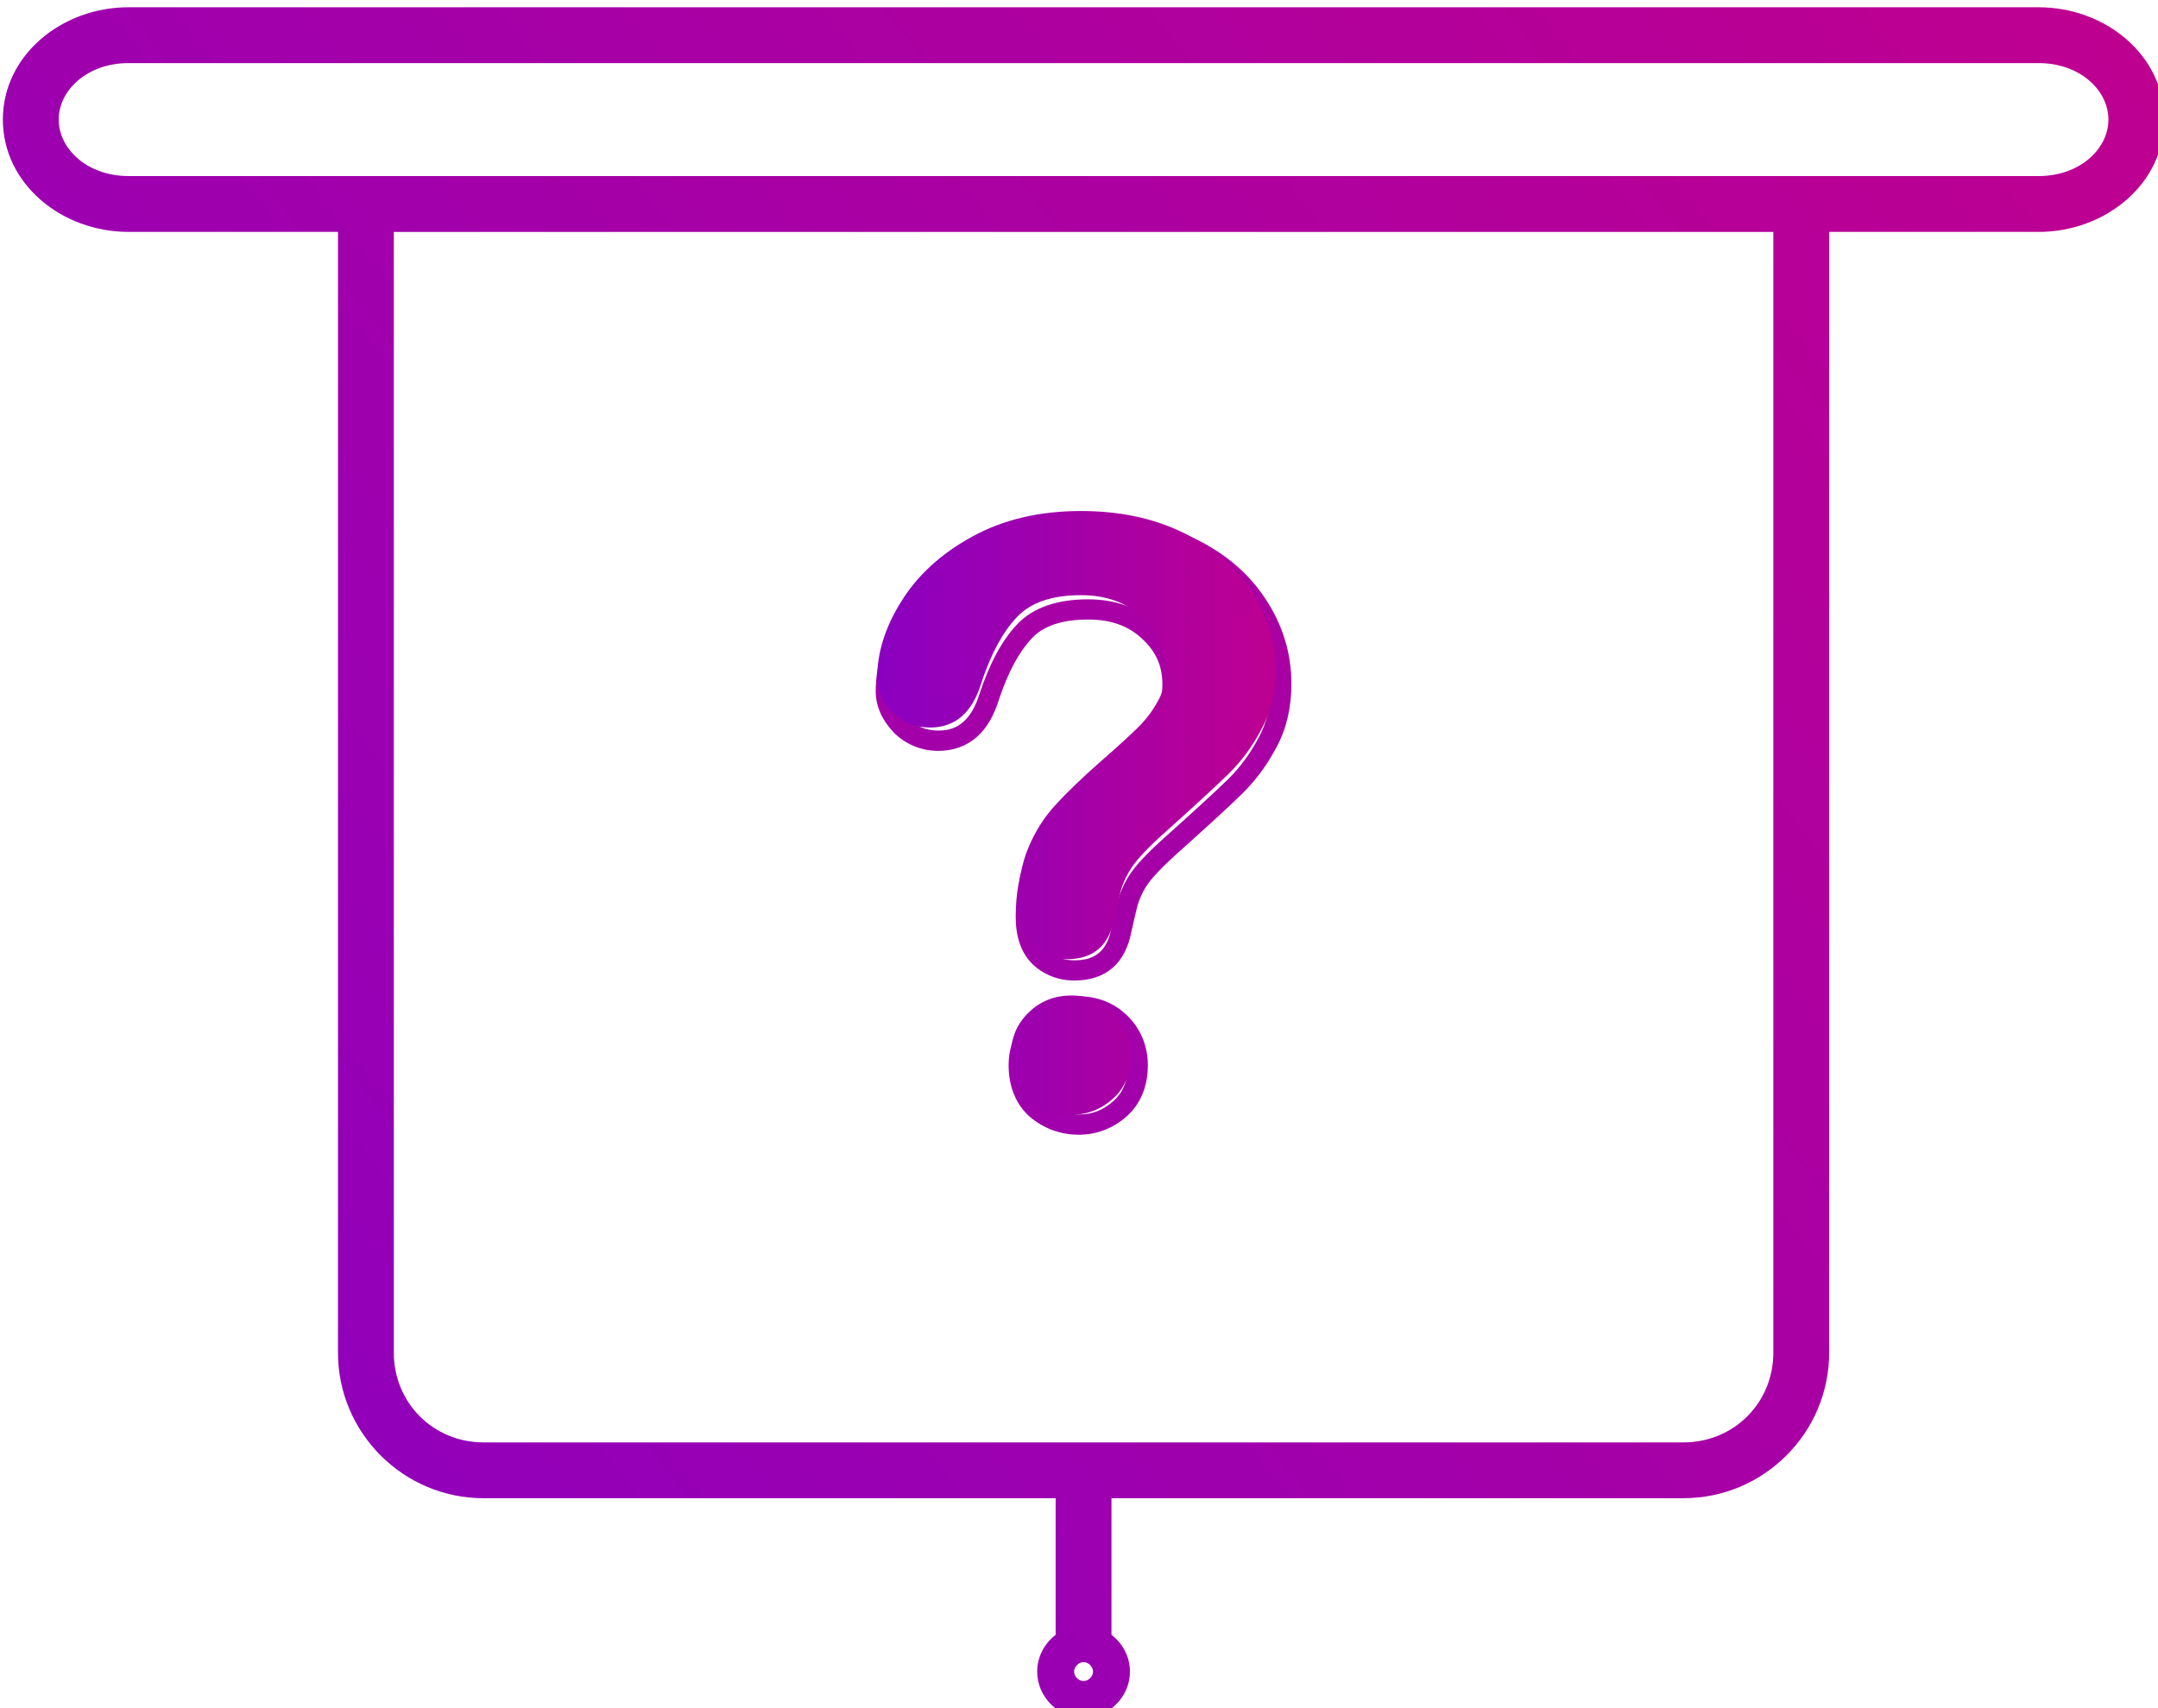 <?xml version="1.0" encoding="UTF-8" standalone="no"?>
<!-- Created with Inkscape (http://www.inkscape.org/) -->

<svg
   xmlns:dc="http://purl.org/dc/elements/1.1/"
   xmlns:cc="http://creativecommons.org/ns#"
   xmlns:rdf="http://www.w3.org/1999/02/22-rdf-syntax-ns#"
   xmlns:svg="http://www.w3.org/2000/svg"
   xmlns="http://www.w3.org/2000/svg"
   xmlns:xlink="http://www.w3.org/1999/xlink"
   xmlns:sodipodi="http://sodipodi.sourceforge.net/DTD/sodipodi-0.dtd"
   xmlns:inkscape="http://www.inkscape.org/namespaces/inkscape"
   width="77.406mm"
   height="61.275mm"
   viewBox="0 0 77.406 61.275"
   version="1.1"
   id="svg8"
   inkscape:version="0.92.3 (2405546, 2018-03-11)"
   sodipodi:docname="pptkaraoke_logo.svg">
  <defs
     id="defs2">
    <linearGradient
       id="linearGradient4655"
       inkscape:collect="always">
      <stop
         id="stop4667"
         offset="0"
         style="stop-color:#8900c2;stop-opacity:1" />
      <stop
         id="stop4669"
         offset="1"
         style="stop-color:#bf008f;stop-opacity:1" />
    </linearGradient>
    <linearGradient
       inkscape:collect="always"
       xlink:href="#linearGradient4655"
       id="linearGradient4674"
       x1="245.54"
       y1="857.56"
       x2="537.089"
       y2="625.73"
       gradientUnits="userSpaceOnUse" />
    <linearGradient
       inkscape:collect="always"
       xlink:href="#linearGradient4655"
       id="linearGradient4769"
       x1="95.879"
       y1="194.557"
       x2="111.198"
       y2="194.557"
       gradientUnits="userSpaceOnUse" />
    <linearGradient
       inkscape:collect="always"
       xlink:href="#linearGradient4655"
       id="linearGradient4771"
       gradientUnits="userSpaceOnUse"
       x1="95.879"
       y1="194.557"
       x2="111.198"
       y2="194.557"
       gradientTransform="translate(0,-0.2)" />
    <linearGradient
       inkscape:collect="always"
       xlink:href="#linearGradient4655"
       id="linearGradient4778"
       gradientUnits="userSpaceOnUse"
       x1="245.54"
       y1="857.56"
       x2="537.089"
       y2="625.73" />
  </defs>
  <sodipodi:namedview
     id="base"
     pagecolor="#ffffff"
     bordercolor="#666666"
     borderopacity="1.0"
     inkscape:pageopacity="0.0"
     inkscape:pageshadow="2"
     inkscape:zoom="0.7"
     inkscape:cx="35.94445"
     inkscape:cy="141.15658"
     inkscape:document-units="mm"
     inkscape:current-layer="layer1"
     showgrid="false"
     inkscape:window-width="1366"
     inkscape:window-height="715"
     inkscape:window-x="-8"
     inkscape:window-y="-8"
     inkscape:window-maximized="1" />
  <g
     inkscape:label="Layer 1"
     inkscape:groupmode="layer"
     id="layer1">
    <g
       id="g4776"
       transform="translate(-64.832,-165.389)">
      <path
         transform="scale(0.265)"
         d="m 262.057,625.092 c -9.086,0 -17.021,6.524 -17.021,15.205 0,8.681 7.936,15.207 17.021,15.207 h 28.34 v 151.729 c 0,10.852 8.849,19.701 19.701,19.701 h 77.439 v 18.494 c -1.508,1.156 -2.498,2.968 -2.498,4.98 4e-5,3.423 2.852,6.275 6.275,6.275 3.423,0 6.281,-2.852 6.281,-6.275 0,-2.012 -0.991,-3.822 -2.5,-4.979 v -18.496 h 77.434 c 10.852,0 19.709,-8.849 19.709,-19.701 V 655.504 h 28.34 c 9.086,0 17.016,-6.526 17.016,-15.207 0,-8.681 -7.93,-15.205 -17.016,-15.205 z m 0,7.559 h 258.521 c 5.583,0 9.457,3.665 9.457,7.646 0,3.982 -3.874,7.648 -9.457,7.648 H 262.057 c -5.583,0 -9.463,-3.667 -9.463,-7.648 0,-3.982 3.879,-7.646 9.463,-7.646 z m 35.898,22.854 h 186.725 v 151.729 c 0,6.795 -5.356,12.143 -12.15,12.143 H 310.098 c -6.795,0 -12.143,-5.347 -12.143,-12.143 z m 94.001,38.443 c -5.754,0 -10.866,1.189 -15.266,3.596 -4.345,2.377 -7.72,5.429 -10.033,9.146 -2.284,3.632 -3.477,7.323 -3.477,11.006 0,2.019 0.877,3.925 2.414,5.543 l 0.008,0.016 0.014,0.016 c 1.624,1.624 3.738,2.488 6.055,2.488 1.967,0 3.772,-0.626 5.174,-1.854 1.402,-1.228 2.384,-2.991 3.041,-5.176 l -0.008,0.039 c 1.244,-3.732 2.752,-6.465 4.408,-8.217 l 0.006,-0.008 c 1.528,-1.645 3.971,-2.561 7.664,-2.561 3.087,0 5.416,0.861 7.256,2.576 l 0.008,0.008 c 1.897,1.739 2.768,3.703 2.768,6.215 0,1.24 -0.285,2.34 -0.885,3.389 l -0.008,0.016 -0.008,0.014 c -0.614,1.132 -1.394,2.164 -2.34,3.109 -0.953,0.953 -2.584,2.447 -4.857,4.436 -2.63,2.305 -4.727,4.313 -6.312,6.047 -1.647,1.764 -2.965,3.832 -3.949,6.178 -1.015,2.384 -1.498,5.153 -1.498,8.289 0,2.629 0.717,4.86 2.289,6.387 l 0.008,0.008 0.006,0.006 c 1.524,1.439 3.502,2.193 5.656,2.193 2.022,0 3.818,-0.548 5.166,-1.727 1.348,-1.178 2.17,-2.896 2.547,-4.961 l -0.008,0.051 c 0.386,-1.72 0.66,-2.9 0.828,-3.543 l 0.006,-0.023 c 0.001,-0.004 0.008,-0.018 0.008,-0.021 0.187,-0.612 0.436,-1.212 0.746,-1.801 l 0.008,-0.008 v -0.016 c 0.287,-0.575 0.759,-1.258 1.418,-2.016 0.698,-0.797 1.646,-1.743 2.826,-2.82 4.395,-3.931 7.425,-6.715 9.139,-8.393 1.816,-1.778 3.365,-3.877 4.637,-6.268 v -0.008 c 1.369,-2.506 2.037,-5.403 2.037,-8.621 0,-4.112 -1.179,-7.976 -3.492,-11.465 -2.285,-3.5 -5.545,-6.257 -9.691,-8.238 h -0.008 c -4.17,-2.028 -8.957,-3.025 -14.299,-3.025 z m 0,2.738 c 5.004,0 9.352,0.93 13.102,2.754 l 0.008,0.008 h 0.008 c 3.769,1.8 6.596,4.212 8.592,7.271 v 0.008 h 0.008 c 2.04,3.077 3.035,6.355 3.035,9.951 0,2.845 -0.579,5.255 -1.705,7.314 v 0.008 l -0.008,0.008 c -1.152,2.169 -2.53,4.032 -4.135,5.604 -1.64,1.605 -4.674,4.391 -9.057,8.311 l -0.008,0.008 c -1.24,1.13 -2.258,2.144 -3.057,3.057 -0.761,0.875 -1.362,1.717 -1.787,2.561 -0.004,0.008 -0.002,0.016 -0.006,0.023 -0.001,0.003 -0.008,0.004 -0.008,0.008 -0.389,0.744 -0.701,1.513 -0.938,2.303 l -0.008,0.023 -0.008,0.021 c -0.189,0.719 -0.477,1.937 -0.871,3.691 v 0.031 l -0.008,0.021 c -0.301,1.646 -0.879,2.719 -1.654,3.396 -0.775,0.677 -1.819,1.047 -3.365,1.047 -1.551,0 -2.716,-0.461 -3.758,-1.439 -0.924,-0.9 -1.461,-2.265 -1.461,-4.414 0,-2.856 0.446,-5.259 1.285,-7.227 v -0.008 c 0.87,-2.075 2.013,-3.855 3.432,-5.373 h 0.008 l 0.008,-0.008 c 1.483,-1.621 3.518,-3.578 6.098,-5.84 2.294,-2.008 3.945,-3.509 4.99,-4.555 1.12,-1.12 2.056,-2.366 2.797,-3.727 0.823,-1.445 1.24,-3.06 1.24,-4.74 0,-3.194 -1.267,-6.037 -3.646,-8.223 -2.371,-2.21 -5.503,-3.314 -9.125,-3.314 -4.153,0 -7.479,1.078 -9.662,3.424 -2.055,2.173 -3.687,5.261 -5.012,9.236 l -0.008,0.021 -0.008,0.016 c -0.556,1.848 -1.329,3.116 -2.229,3.904 -0.9,0.788 -1.944,1.166 -3.367,1.166 -1.674,0 -2.941,-0.523 -4.098,-1.674 -1.165,-1.231 -1.645,-2.382 -1.645,-3.641 0,-3.097 0.979,-6.26 3.049,-9.551 h 0.006 c 2.04,-3.277 5.017,-6.005 9.021,-8.195 3.95,-2.161 8.572,-3.262 13.951,-3.262 z m -1.285,62.297 c -2.591,0 -4.933,0.927 -6.74,2.693 -1.809,1.768 -2.76,4.085 -2.76,6.652 0,2.823 0.957,5.274 2.863,6.969 l 0.016,0.008 0.008,0.006 c 1.869,1.585 4.145,2.414 6.613,2.414 2.415,0 4.654,-0.861 6.482,-2.486 1.902,-1.691 2.863,-4.119 2.863,-6.91 0,-2.56 -0.93,-4.874 -2.701,-6.645 -1.771,-1.771 -4.085,-2.701 -6.645,-2.701 z m 0,2.738 c 1.936,0 3.411,0.606 4.709,1.904 1.298,1.298 1.898,2.767 1.898,4.703 0,2.204 -0.64,3.7 -1.949,4.863 -1.384,1.23 -2.863,1.795 -4.658,1.795 -1.879,0 -3.41,-0.567 -4.82,-1.758 -1.297,-1.158 -1.941,-2.663 -1.941,-4.9 0,-1.929 0.611,-3.395 1.941,-4.695 1.333,-1.302 2.843,-1.912 4.82,-1.912 z m 0.644,87.402 c 0.662,0 1.283,0.623 1.283,1.285 0,0.662 -0.621,1.277 -1.283,1.277 -0.662,0 -1.277,-0.615 -1.277,-1.277 0,-0.662 0.615,-1.285 1.277,-1.285 z"
         style="color:#000000;font-style:normal;font-variant:normal;font-weight:normal;font-stretch:normal;font-size:medium;line-height:normal;font-family:sans-serif;font-variant-ligatures:normal;font-variant-position:normal;font-variant-caps:normal;font-variant-numeric:normal;font-variant-alternates:normal;font-feature-settings:normal;text-indent:0;text-align:start;text-decoration:none;text-decoration-line:none;text-decoration-style:solid;text-decoration-color:#000000;letter-spacing:normal;word-spacing:normal;text-transform:none;writing-mode:lr-tb;direction:ltr;text-orientation:mixed;dominant-baseline:auto;baseline-shift:baseline;text-anchor:start;white-space:normal;shape-padding:0;clip-rule:nonzero;display:inline;overflow:visible;visibility:visible;opacity:1;isolation:auto;mix-blend-mode:normal;color-interpolation:sRGB;color-interpolation-filters:linearRGB;solid-color:#000000;solid-opacity:1;vector-effect:none;fill:url(#linearGradient4778);fill-opacity:1;fill-rule:nonzero;stroke:none;stroke-width:7.559;stroke-linecap:round;stroke-linejoin:round;stroke-miterlimit:4;stroke-dasharray:none;stroke-dashoffset:0;stroke-opacity:1;color-rendering:auto;image-rendering:auto;shape-rendering:auto;text-rendering:auto;enable-background:accumulate"
         id="path4578"
         inkscape:connector-curvature="0" />
      <g
         id="text4740"
         style="font-style:normal;font-variant:normal;font-weight:normal;font-stretch:normal;font-size:29.268px;line-height:1.25;font-family:'Arial Rounded MT Bold';-inkscape-font-specification:'Arial Rounded MT Bold, ';letter-spacing:0px;word-spacing:0px;fill:url(#linearGradient4769);fill-opacity:1;stroke:none;stroke-width:1.028;stroke-miterlimit:4;stroke-dasharray:none;stroke-opacity:1"
         transform="scale(0.999,1.001)"
         aria-label="?">
        <path
           inkscape:connector-curvature="0"
           id="path4760"
           style="font-style:normal;font-variant:normal;font-weight:normal;font-stretch:normal;font-family:'Arial Rounded MT Bold';-inkscape-font-specification:'Arial Rounded MT Bold, ';fill:url(#linearGradient4771);fill-opacity:1;stroke:none;stroke-width:1.028;stroke-miterlimit:4;stroke-dasharray:none;stroke-opacity:1"
           d="m 96.393,189.512 q 0,-1.358 0.872,-2.744 0.872,-1.401 2.544,-2.315 1.672,-0.915 3.901,-0.915 2.072,0 3.658,0.772 1.586,0.757 2.444,2.072 0.872,1.315 0.872,2.858 0,1.215 -0.5,2.129 -0.486,0.915 -1.172,1.586 -0.672,0.657 -2.429,2.229 -0.486,0.443 -0.786,0.786 -0.286,0.329 -0.429,0.615 -0.143,0.272 -0.229,0.557 -0.071,0.272 -0.229,0.972 -0.272,1.486 -1.701,1.486 -0.743,0 -1.258,-0.486 -0.5,-0.486 -0.5,-1.443 0,-1.2 0.372,-2.072 0.372,-0.886 0.986,-1.543 0.615,-0.672 1.658,-1.586 0.915,-0.8 1.315,-1.2 0.414,-0.414 0.686,-0.915 0.286,-0.5 0.286,-1.086 0,-1.143 -0.857,-1.929 -0.843,-0.786 -2.187,-0.786 -1.572,0 -2.315,0.8 -0.743,0.786 -1.258,2.329 -0.486,1.615 -1.844,1.615 -0.8,0 -1.358,-0.557 -0.543,-0.572 -0.543,-1.229 z M 103.367,205.175 q -0.872,0 -1.529,-0.557 -0.643,-0.572 -0.643,-1.586 0,-0.9 0.629,-1.515 0.629,-0.615 1.543,-0.615 0.9,0 1.515,0.615 0.615,0.615 0.615,1.515 0,1 -0.643,1.572 -0.643,0.572 -1.486,0.572 z" />
      </g>
    </g>
  </g>
</svg>
